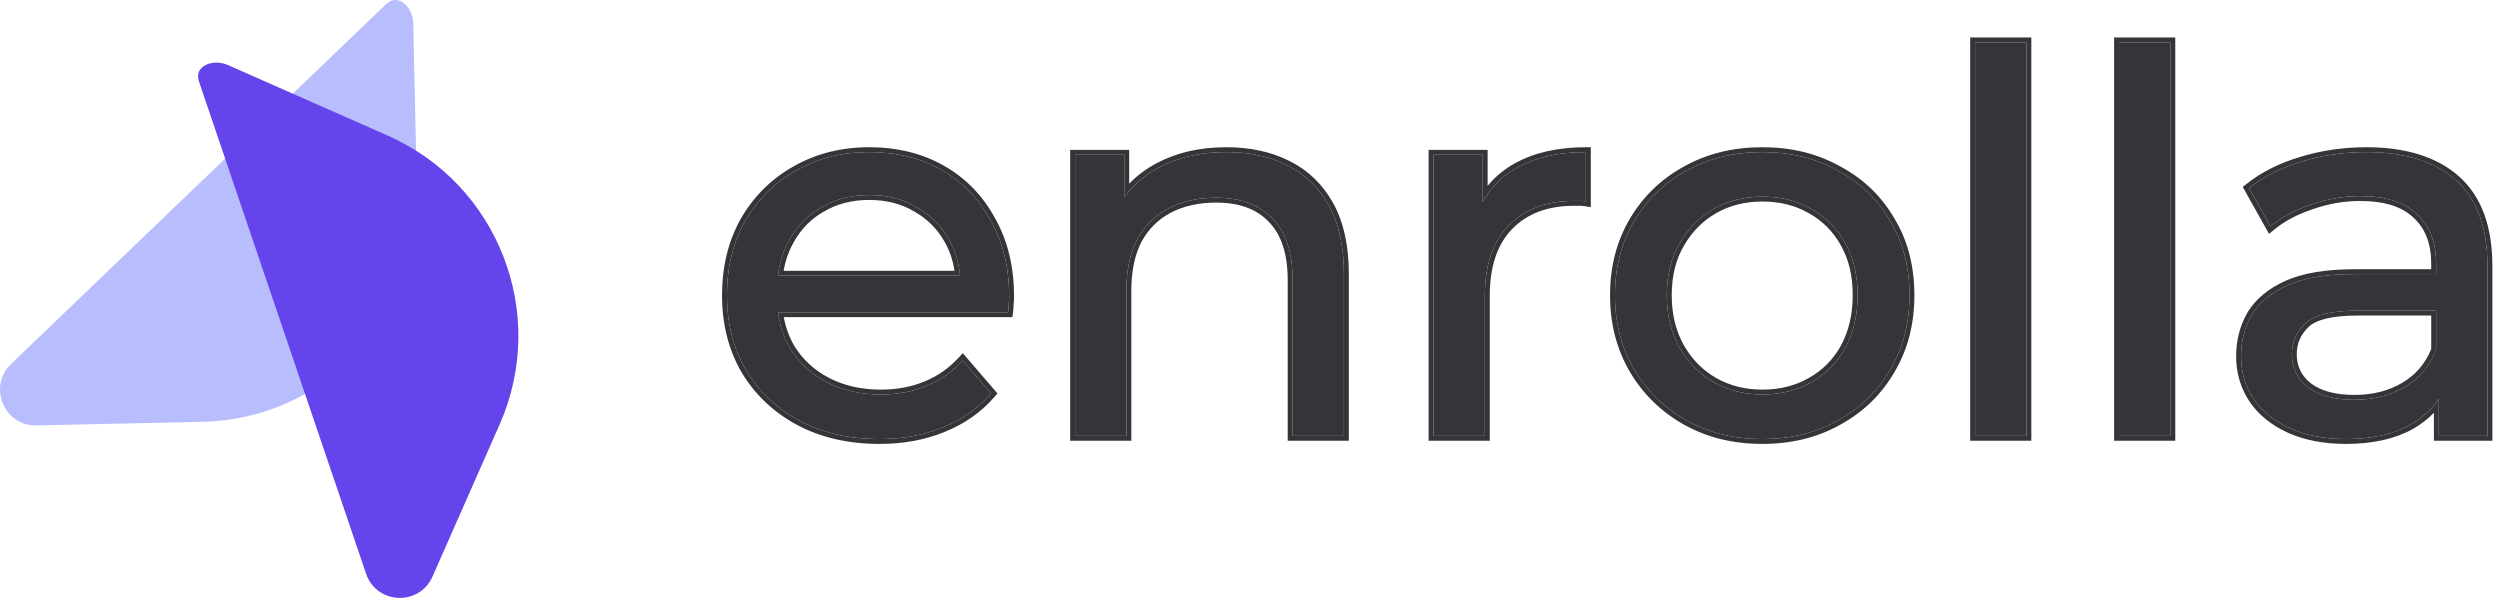 <svg width="296" height="71" viewBox="0 0 296 71" fill="none" xmlns="http://www.w3.org/2000/svg">
<path d="M45.719 0.484C47.118 -0.858 48.886 0.815 48.928 2.752L49.381 23.451C49.694 37.766 38.344 49.624 24.029 49.938L4.325 50.369C0.476 50.453 -1.469 45.764 1.309 43.098L45.719 0.484Z" fill="#B8BDFE"/>
<path d="M23.555 9.642C22.933 7.807 25.197 6.914 26.97 7.696L45.911 16.055C59.011 21.836 64.943 37.142 59.163 50.241L51.206 68.271C49.651 71.794 44.58 71.57 43.342 67.924L23.555 9.642Z" fill="#6644EC"/>
<path d="M104.108 51.982C100.521 51.982 97.357 51.249 94.615 49.784C91.915 48.319 89.805 46.309 88.287 43.756C86.81 41.202 86.072 38.272 86.072 34.964C86.072 31.657 86.789 28.727 88.223 26.173C89.7 23.619 91.704 21.631 94.235 20.207C96.809 18.742 99.699 18.009 102.905 18.009C106.154 18.009 109.023 18.721 111.512 20.145C114.001 21.568 115.942 23.577 117.334 26.173C118.768 28.727 119.486 31.72 119.486 35.153C119.486 35.404 119.465 35.697 119.422 36.032C119.422 36.367 119.401 36.681 119.359 36.974H90.818V32.641H116.195L113.727 34.148C113.769 32.013 113.326 30.108 112.398 28.434C111.47 26.759 110.183 25.461 108.537 24.54C106.934 23.577 105.057 23.096 102.905 23.096C100.796 23.096 98.918 23.577 97.273 24.54C95.627 25.461 94.341 26.78 93.413 28.496C92.484 30.171 92.02 32.097 92.02 34.274V35.278C92.02 37.497 92.527 39.486 93.539 41.244C94.594 42.96 96.049 44.3 97.906 45.263C99.762 46.226 101.893 46.707 104.297 46.707C106.28 46.707 108.073 46.372 109.677 45.703C111.322 45.033 112.756 44.028 113.98 42.688L117.334 46.582C115.815 48.34 113.917 49.68 111.638 50.601C109.402 51.522 106.892 51.982 104.108 51.982Z" fill="#333538"/>
<path d="M145.198 18.009C147.941 18.009 150.345 18.533 152.413 19.579C154.522 20.626 156.167 22.217 157.349 24.352C158.53 26.487 159.121 29.187 159.121 32.453V51.605H153.045V33.143C153.045 29.92 152.244 27.492 150.641 25.859C149.08 24.226 146.865 23.41 143.996 23.41C141.844 23.41 139.967 23.828 138.364 24.666C136.76 25.503 135.516 26.738 134.63 28.371C133.786 30.003 133.364 32.034 133.364 34.462V51.605H127.289V18.323H133.111V27.303L132.162 24.917C133.259 22.74 134.946 21.044 137.224 19.831C139.503 18.616 142.161 18.009 145.198 18.009Z" fill="#333538"/>
<path d="M169.731 51.605V18.323H175.553V27.366L174.984 25.105C175.912 22.803 177.473 21.044 179.667 19.831C181.861 18.616 184.561 18.009 187.767 18.009V23.849C187.514 23.808 187.261 23.787 187.008 23.787C186.797 23.787 186.586 23.787 186.375 23.787C183.126 23.787 180.553 24.75 178.654 26.675C176.756 28.601 175.806 31.385 175.806 35.027V51.605H169.731Z" fill="#333538"/>
<path d="M208.679 51.982C205.303 51.982 202.308 51.249 199.692 49.784C197.077 48.319 195.009 46.309 193.49 43.756C191.972 41.16 191.212 38.23 191.212 34.964C191.212 31.657 191.972 28.727 193.49 26.173C195.009 23.619 197.077 21.631 199.692 20.207C202.308 18.742 205.303 18.009 208.679 18.009C212.012 18.009 214.986 18.742 217.602 20.207C220.26 21.631 222.327 23.619 223.804 26.173C225.322 28.685 226.082 31.615 226.082 34.964C226.082 38.272 225.322 41.202 223.804 43.756C222.327 46.309 220.26 48.319 217.602 49.784C214.986 51.249 212.012 51.982 208.679 51.982ZM208.679 46.707C210.83 46.707 212.75 46.226 214.437 45.263C216.167 44.3 217.517 42.94 218.488 41.181C219.458 39.381 219.943 37.309 219.943 34.964C219.943 32.578 219.458 30.527 218.488 28.81C217.517 27.052 216.167 25.692 214.437 24.729C212.75 23.766 210.83 23.284 208.679 23.284C206.527 23.284 204.607 23.766 202.92 24.729C201.232 25.692 199.882 27.052 198.87 28.81C197.857 30.527 197.351 32.578 197.351 34.964C197.351 37.309 197.857 39.381 198.87 41.181C199.882 42.94 201.232 44.3 202.92 45.263C204.607 46.226 206.527 46.707 208.679 46.707Z" fill="#333538"/>
<path d="M233.851 51.605V5.011H239.926V51.605H233.851Z" fill="#333538"/>
<path d="M250.893 51.605V5.011H256.968V51.605H250.893Z" fill="#333538"/>
<path d="M288.756 51.605V44.572L288.439 43.254V31.259C288.439 28.706 287.68 26.738 286.161 25.357C284.684 23.933 282.448 23.221 279.453 23.221C277.47 23.221 275.529 23.556 273.631 24.226C271.732 24.854 270.129 25.712 268.821 26.801L266.29 22.279C268.02 20.898 270.087 19.851 272.492 19.14C274.939 18.386 277.491 18.009 280.149 18.009C284.748 18.009 288.292 19.119 290.781 21.338C293.27 23.556 294.515 26.947 294.515 31.511V51.605H288.756ZM277.744 51.982C275.255 51.982 273.061 51.563 271.163 50.726C269.306 49.889 267.872 48.738 266.859 47.272C265.847 45.765 265.341 44.07 265.341 42.186C265.341 40.386 265.763 38.753 266.606 37.288C267.492 35.823 268.906 34.65 270.846 33.771C272.829 32.892 275.487 32.453 278.82 32.453H289.452V36.785H279.073C276.036 36.785 273.989 37.288 272.935 38.293C271.88 39.297 271.353 40.511 271.353 41.935C271.353 43.567 272.007 44.886 273.314 45.891C274.622 46.854 276.436 47.335 278.757 47.335C281.035 47.335 283.018 46.833 284.706 45.828C286.435 44.823 287.68 43.358 288.439 41.432L289.642 45.577C288.84 47.544 287.427 49.114 285.402 50.287C283.377 51.417 280.824 51.982 277.744 51.982Z" fill="#333538"/>
<path fill-rule="evenodd" clip-rule="evenodd" d="M94.339 50.293L94.335 50.291C91.546 48.778 89.359 46.696 87.785 44.05L87.781 44.044C86.248 41.392 85.489 38.36 85.489 34.964C85.489 31.572 86.226 28.542 87.715 25.892L87.718 25.885C89.245 23.244 91.323 21.181 93.947 19.705C96.615 18.186 99.606 17.431 102.905 17.431C106.242 17.431 109.214 18.163 111.803 19.644C114.388 21.122 116.404 23.211 117.845 25.896C119.334 28.549 120.068 31.641 120.068 35.153C120.068 35.425 120.046 35.731 120.005 36.068C120.003 36.414 119.981 36.743 119.936 37.056L119.864 37.552H92.803C93.028 38.776 93.441 39.907 94.041 40.95C95.038 42.57 96.412 43.836 98.176 44.751C99.937 45.664 101.973 46.129 104.297 46.129C106.213 46.129 107.928 45.806 109.451 45.17L109.455 45.168C111.019 44.532 112.382 43.578 113.548 42.3L113.993 41.814L118.101 46.582L117.776 46.958C116.194 48.789 114.218 50.181 111.86 51.135C109.544 52.089 106.957 52.56 104.108 52.56C100.44 52.56 97.178 51.81 94.339 50.293ZM111.638 50.601C113.917 49.68 115.815 48.34 117.334 46.582L113.98 42.688C113.848 42.833 113.714 42.973 113.577 43.11C112.445 44.241 111.145 45.105 109.677 45.703C108.073 46.372 106.28 46.707 104.297 46.707C101.893 46.707 99.762 46.226 97.906 45.263C96.049 44.3 94.594 42.96 93.539 41.244C92.886 40.109 92.443 38.879 92.211 37.552C92.178 37.361 92.149 37.169 92.124 36.974H119.359C119.401 36.681 119.422 36.367 119.422 36.032C119.465 35.697 119.486 35.404 119.486 35.153C119.486 31.72 118.768 28.727 117.334 26.173C115.942 23.577 114.001 21.568 111.512 20.145C109.023 18.721 106.154 18.009 102.905 18.009C99.699 18.009 96.809 18.742 94.235 20.207C91.704 21.631 89.7 23.619 88.223 26.173C86.789 28.727 86.072 31.657 86.072 34.964C86.072 38.272 86.81 41.202 88.287 43.756C89.805 46.309 91.915 48.319 94.615 49.784C97.357 51.249 100.521 51.982 104.108 51.982C106.892 51.982 109.402 51.522 111.638 50.601ZM92.194 32.063C92.162 32.253 92.135 32.446 92.113 32.641H113.672C113.654 32.446 113.631 32.254 113.603 32.063C113.414 30.752 113.012 29.542 112.398 28.434C111.47 26.759 110.183 25.461 108.537 24.54C106.934 23.577 105.057 23.096 102.905 23.096C100.796 23.096 98.918 23.577 97.273 24.54C95.627 25.461 94.341 26.78 93.413 28.496C92.812 29.58 92.406 30.769 92.194 32.063ZM113.015 32.063C112.83 30.848 112.453 29.732 111.887 28.712C111.01 27.13 109.8 25.911 108.251 25.044L108.243 25.039L108.236 25.035C106.736 24.134 104.967 23.674 102.905 23.674C100.889 23.674 99.115 24.133 97.569 25.038L97.564 25.041L97.559 25.044C96.014 25.909 94.804 27.146 93.926 28.77L93.923 28.775C93.371 29.77 92.99 30.865 92.784 32.063H113.015ZM133.693 22.614C134.647 21.505 135.824 20.577 137.224 19.831C139.503 18.616 142.161 18.009 145.198 18.009C147.941 18.009 150.345 18.533 152.413 19.579C154.522 20.626 156.167 22.217 157.349 24.352C158.53 26.487 159.121 29.187 159.121 32.453V51.605H153.045V33.143C153.045 29.92 152.244 27.492 150.641 25.859C149.08 24.226 146.865 23.41 143.996 23.41C141.844 23.41 139.967 23.828 138.364 24.666C136.76 25.503 135.516 26.738 134.63 28.371C133.786 30.003 133.364 32.034 133.364 34.462V51.605H127.289V18.323H133.111V23.353C133.295 23.098 133.489 22.852 133.693 22.614ZM133.693 21.752C134.609 20.8 135.696 19.989 136.949 19.321C139.325 18.055 142.081 17.431 145.198 17.431C148.015 17.431 150.513 17.969 152.675 19.063C154.894 20.165 156.624 21.841 157.859 24.074C159.101 26.318 159.703 29.122 159.703 32.453V52.183H152.463V33.143C152.463 30.008 151.683 27.749 150.223 26.262L150.218 26.257C148.795 24.768 146.75 23.988 143.996 23.988C141.921 23.988 140.14 24.391 138.635 25.177C137.139 25.958 135.978 27.107 135.145 28.64C134.357 30.168 133.947 32.1 133.947 34.462V52.183H126.706V17.745H133.693V21.752ZM169.149 52.183V17.745H176.136V22.004C177.012 20.932 178.095 20.038 179.383 19.326C181.684 18.052 184.488 17.431 187.767 17.431H188.35V24.532L187.671 24.419C187.449 24.383 187.228 24.365 187.008 24.365H186.375C183.25 24.365 180.838 25.286 179.071 27.079C177.312 28.864 176.389 31.482 176.389 35.027V52.183H169.149ZM176.136 22.966C175.927 23.265 175.732 23.577 175.553 23.902V18.323H169.731V51.605H175.806V35.027C175.806 31.385 176.756 28.601 178.654 26.675C180.553 24.75 183.126 23.787 186.375 23.787H187.008C187.067 23.787 187.126 23.788 187.185 23.79C187.379 23.797 187.573 23.817 187.767 23.849V18.009C187.571 18.009 187.377 18.012 187.185 18.016C184.232 18.086 181.727 18.691 179.667 19.831C178.211 20.636 177.034 21.681 176.136 22.966ZM192.989 44.05L192.987 44.046C191.412 41.355 190.63 38.322 190.63 34.964C190.63 31.566 191.411 28.532 192.989 25.879C194.56 23.237 196.703 21.175 199.409 19.702C202.122 18.183 205.217 17.431 208.679 17.431C212.099 17.431 215.172 18.184 217.883 19.701C220.631 21.174 222.775 23.235 224.306 25.88C225.885 28.493 226.664 31.528 226.664 34.964C226.664 38.361 225.883 41.394 224.307 44.046C222.777 46.692 220.633 48.774 217.886 50.289C215.174 51.807 212.1 52.56 208.679 52.56C205.216 52.56 202.119 51.808 199.406 50.288C196.702 48.773 194.56 46.691 192.989 44.05ZM217.602 49.784C220.26 48.319 222.327 46.309 223.804 43.756C225.322 41.202 226.082 38.272 226.082 34.964C226.082 31.615 225.322 28.685 223.804 26.173C222.327 23.619 220.26 21.631 217.602 20.207C214.986 18.742 212.012 18.009 208.679 18.009C205.303 18.009 202.308 18.742 199.692 20.207C197.077 21.631 195.009 23.619 193.49 26.173C191.972 28.727 191.212 31.657 191.212 34.964C191.212 38.23 191.972 41.16 193.49 43.756C195.009 46.309 197.077 48.319 199.692 49.784C202.308 51.249 205.303 51.982 208.679 51.982C212.012 51.982 214.986 51.249 217.602 49.784ZM214.147 44.762L214.152 44.759C215.784 43.851 217.056 42.57 217.975 40.907C218.893 39.202 219.361 37.227 219.361 34.964C219.361 32.656 218.892 30.707 217.98 29.093L217.977 29.088C217.058 27.423 215.785 26.142 214.153 25.233L214.147 25.23C212.557 24.322 210.739 23.862 208.679 23.862C206.618 23.862 204.8 24.322 203.21 25.23C201.617 26.139 200.339 27.424 199.375 29.097L199.372 29.102C198.422 30.714 197.933 32.66 197.933 34.964C197.933 37.223 198.42 39.195 199.377 40.897C200.34 42.569 201.618 43.853 203.21 44.762C204.8 45.669 206.618 46.129 208.679 46.129C210.739 46.129 212.557 45.669 214.147 44.762ZM198.87 41.181C197.857 39.381 197.351 37.309 197.351 34.964C197.351 32.578 197.857 30.527 198.87 28.81C199.882 27.052 201.232 25.692 202.92 24.729C204.607 23.766 206.527 23.284 208.679 23.284C210.83 23.284 212.75 23.766 214.437 24.729C216.167 25.692 217.517 27.052 218.488 28.81C219.458 30.527 219.943 32.578 219.943 34.964C219.943 37.309 219.458 39.381 218.488 41.181C217.517 42.94 216.167 44.3 214.437 45.263C212.75 46.226 210.83 46.707 208.679 46.707C206.527 46.707 204.607 46.226 202.92 45.263C201.232 44.3 199.882 42.94 198.87 41.181ZM233.268 52.183V4.433H240.509V52.183H233.268ZM250.311 52.183V4.433H257.551V52.183H250.311ZM288.173 52.183V48.874C287.473 49.598 286.646 50.236 285.695 50.786L285.691 50.788L285.687 50.79C283.551 51.983 280.893 52.56 277.744 52.56C275.19 52.56 272.912 52.13 270.926 51.254L270.922 51.252C268.983 50.378 267.46 49.163 266.379 47.599L266.375 47.593C265.296 45.987 264.758 44.179 264.758 42.186C264.758 40.292 265.203 38.559 266.101 37.001L266.104 36.996L266.107 36.99C267.067 35.403 268.582 34.161 270.604 33.245L270.609 33.243C272.696 32.318 275.445 31.875 278.82 31.875H287.857V31.259C287.857 28.825 287.137 27.029 285.768 25.783L285.761 25.777L285.755 25.771C284.428 24.492 282.366 23.799 279.453 23.799C277.538 23.799 275.663 24.123 273.826 24.771L273.821 24.773L273.815 24.774C271.974 25.383 270.439 26.209 269.196 27.244L268.655 27.694L265.542 22.135L265.925 21.829C267.72 20.396 269.856 19.317 272.322 18.587C274.826 17.816 277.436 17.431 280.149 17.431C284.837 17.431 288.54 18.563 291.17 20.908C293.823 23.273 295.097 26.847 295.097 31.511V52.183H288.173ZM272.492 19.14C270.087 19.851 268.02 20.898 266.29 22.279L268.821 26.801C268.971 26.676 269.125 26.554 269.283 26.435C270.501 25.519 271.95 24.782 273.631 24.226C275.529 23.556 277.47 23.221 279.453 23.221C282.448 23.221 284.684 23.933 286.161 25.357C287.68 26.738 288.439 28.706 288.439 31.259V32.453H278.82C275.487 32.453 272.829 32.892 270.846 33.771C268.906 34.65 267.492 35.823 266.606 37.288C265.763 38.753 265.341 40.386 265.341 42.186C265.341 44.07 265.847 45.765 266.859 47.272C267.872 48.738 269.306 49.889 271.163 50.726C273.061 51.563 275.255 51.982 277.744 51.982C280.824 51.982 283.377 51.417 285.402 50.287C286.508 49.646 287.432 48.887 288.173 48.009C288.382 47.762 288.576 47.505 288.756 47.239V51.605H294.515V31.511C294.515 26.947 293.27 23.556 290.781 21.338C288.292 19.119 284.748 18.009 280.149 18.009C277.491 18.009 274.939 18.386 272.492 19.14ZM288.439 36.785H279.073C276.036 36.785 273.989 37.288 272.935 38.293C271.88 39.297 271.353 40.511 271.353 41.935C271.353 43.567 272.007 44.886 273.314 45.891C274.622 46.854 276.436 47.335 278.757 47.335C281.035 47.335 283.018 46.833 284.706 45.828C286.048 45.048 287.099 43.991 287.857 42.656C287.931 42.525 288.003 42.391 288.072 42.254C288.205 41.99 288.327 41.716 288.439 41.432V36.785ZM287.857 41.322V37.363H279.073C277.583 37.363 276.362 37.487 275.4 37.723C274.435 37.96 273.766 38.301 273.338 38.709C272.395 39.608 271.935 40.672 271.935 41.935C271.935 43.386 272.503 44.535 273.666 45.43C274.839 46.291 276.513 46.757 278.757 46.757C280.946 46.757 282.822 46.275 284.406 45.333L284.411 45.329C285.994 44.41 287.14 43.082 287.857 41.322ZM233.851 51.605H239.926V5.011H233.851V51.605ZM250.893 5.011H256.968V51.605H250.893V5.011Z" fill="#333538"/>
</svg>
